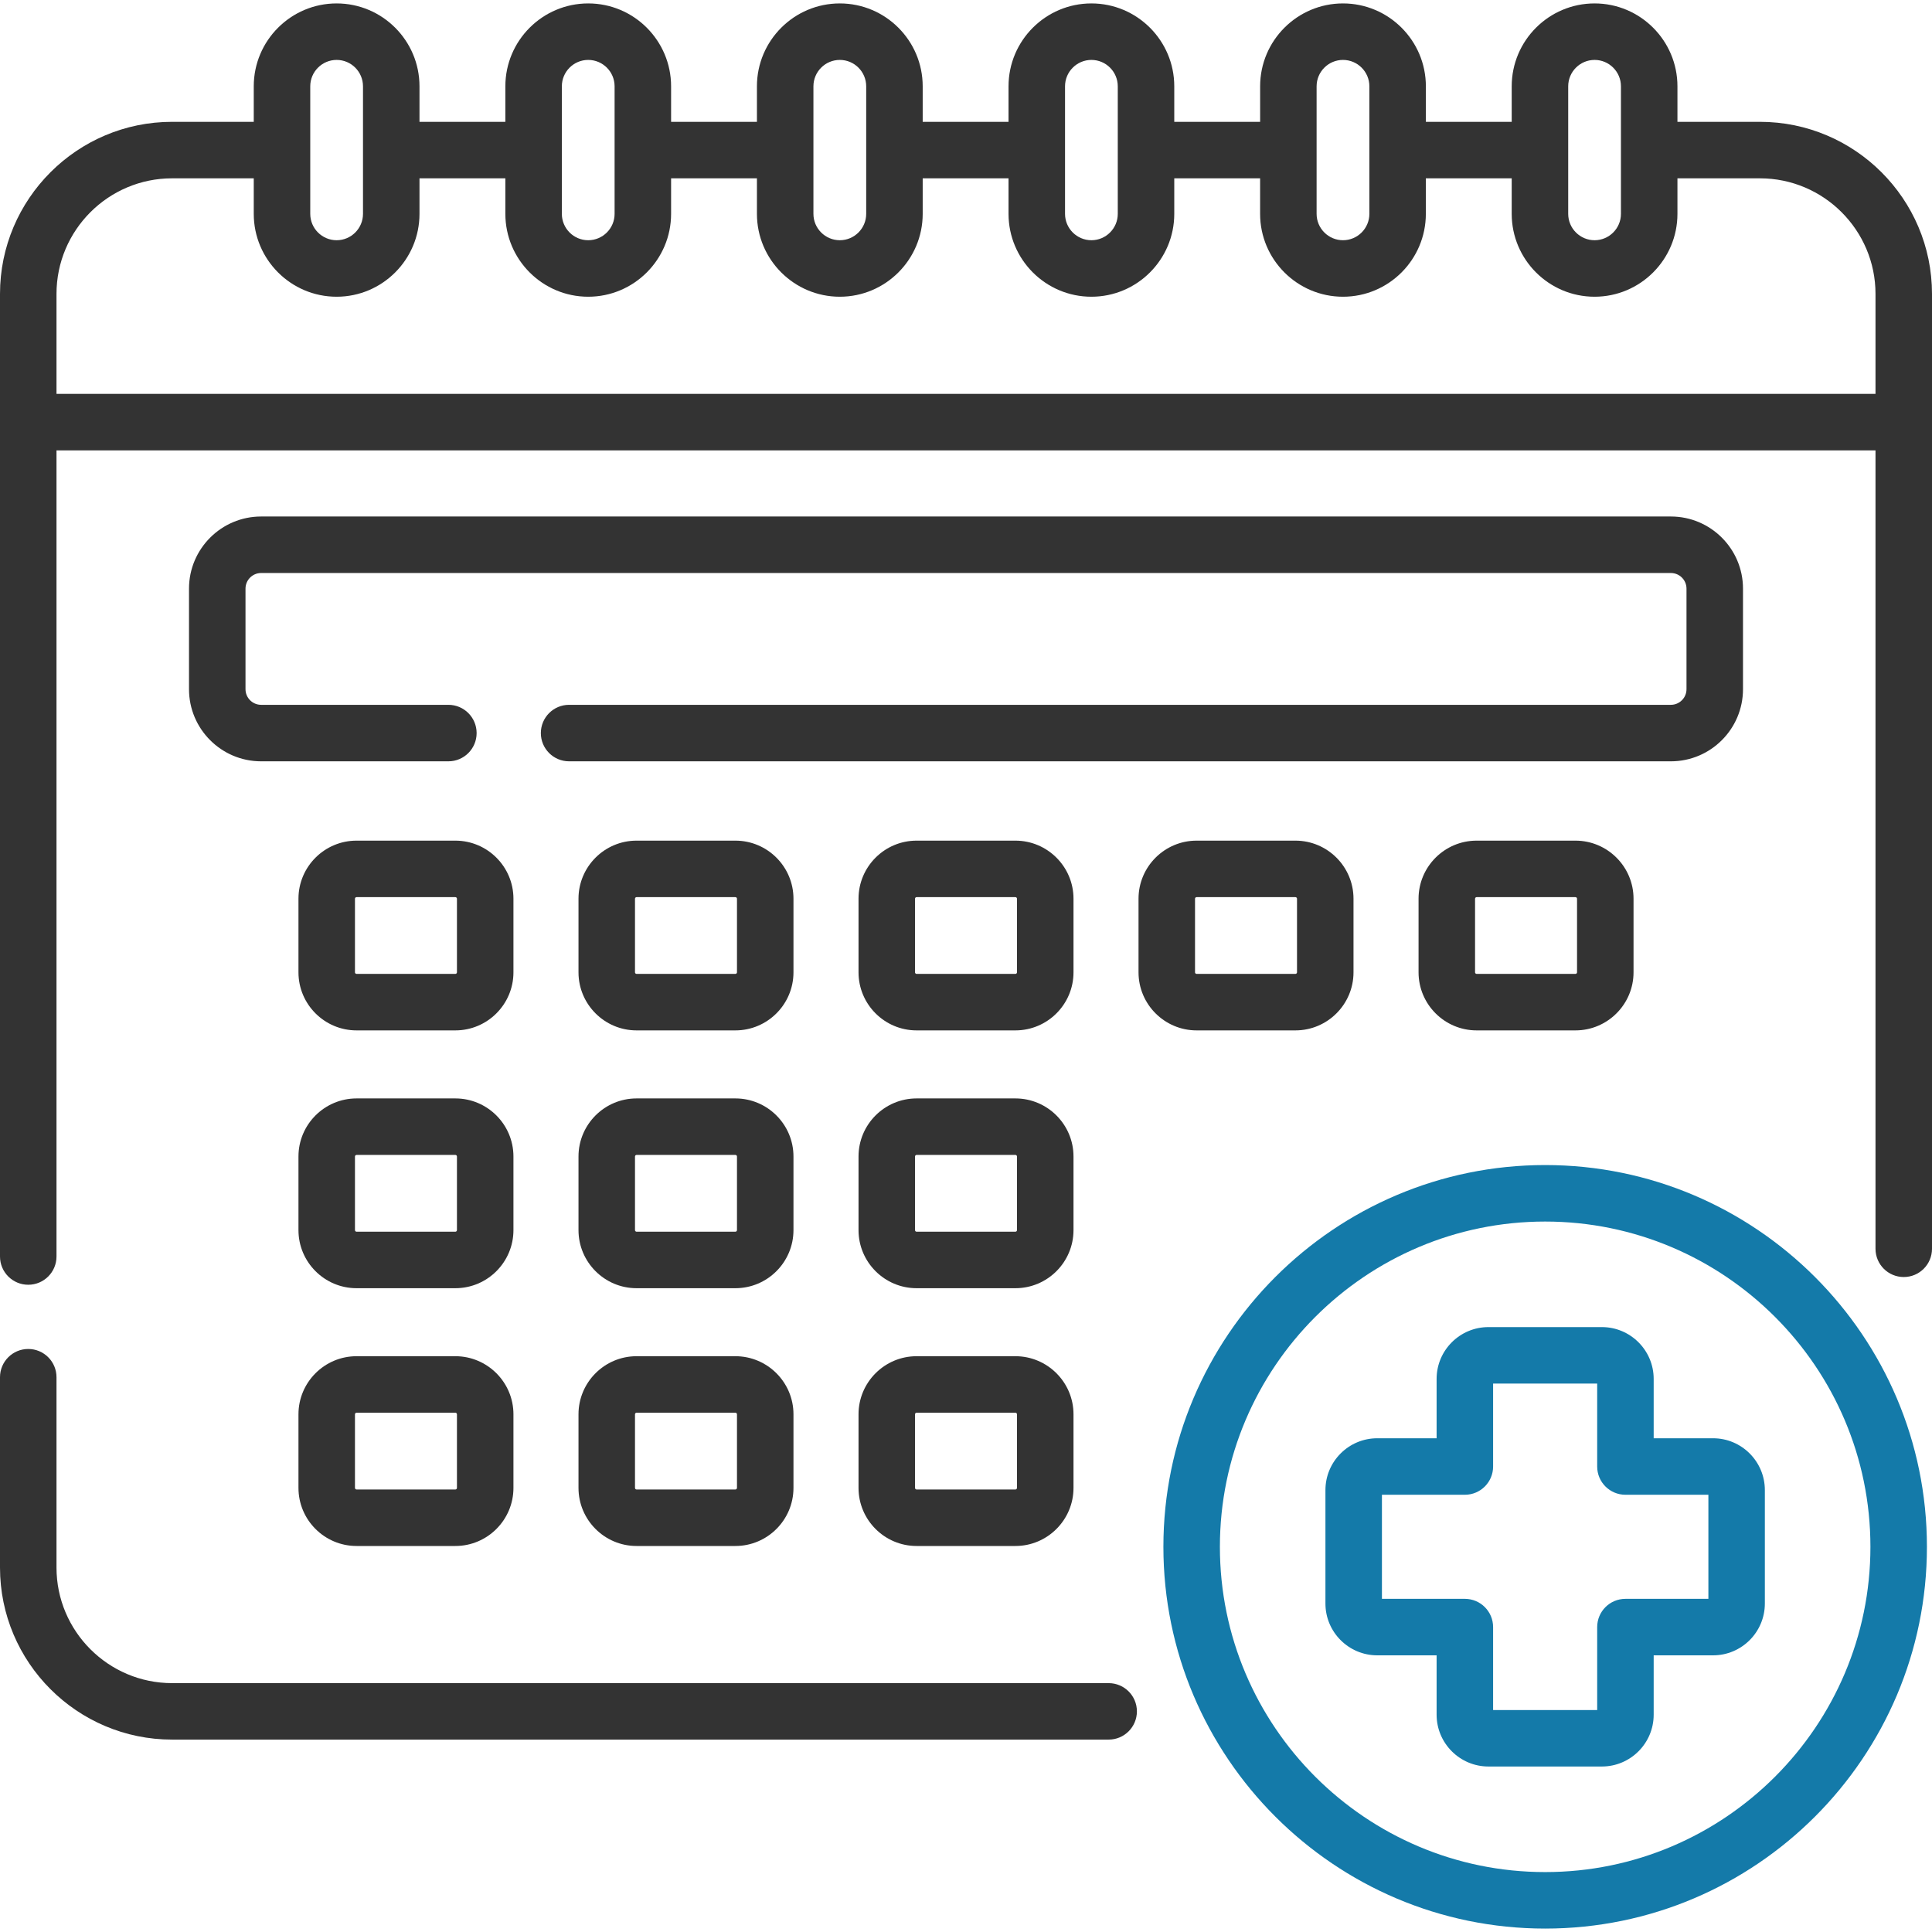 <svg width="70" height="70" viewBox="0 0 70 70" fill="none" xmlns="http://www.w3.org/2000/svg">
<g clip-path="url(#clip0_748_3214)">
<path d="M40.168 60.983H6.235C3.926 60.983 2.047 59.104 2.047 56.795V49.899C2.047 49.334 1.589 48.876 1.023 48.876C0.458 48.876 0 49.334 0 49.899V56.795C0 60.233 2.797 63.029 6.235 63.029H40.169C40.734 63.029 41.192 62.571 41.192 62.006C41.192 61.441 40.734 60.983 40.168 60.983Z" fill="#333333"/>
<path d="M63.766 4.414H60.777V3.127C60.777 1.471 59.43 0.124 57.775 0.124C56.119 0.124 54.772 1.471 54.772 3.127V4.414H51.662V3.127C51.662 1.471 50.315 0.124 48.659 0.124C47.004 0.124 45.657 1.471 45.657 3.127V4.414H42.546V3.127C42.546 1.471 41.199 0.124 39.544 0.124C37.888 0.124 36.541 1.471 36.541 3.127V4.414H33.431V3.127C33.431 1.471 32.084 0.124 30.428 0.124C28.773 0.124 27.425 1.471 27.425 3.127V4.414H24.315V3.127C24.315 1.471 22.968 0.124 21.313 0.124C19.657 0.124 18.31 1.471 18.31 3.127V4.414H15.199V3.127C15.199 1.471 13.852 0.124 12.197 0.124C10.541 0.124 9.194 1.471 9.194 3.127V4.414H6.235C2.797 4.414 0 7.211 0 10.649V45.526C0 46.091 0.458 46.549 1.023 46.549C1.589 46.549 2.047 46.091 2.047 45.526V16.318H67.953V45.245C67.953 45.811 68.411 46.269 68.977 46.269C69.542 46.269 70 45.811 70 45.245V10.649C70 7.211 67.203 4.414 63.766 4.414ZM56.819 3.127C56.819 2.6 57.248 2.171 57.775 2.171C58.301 2.171 58.73 2.6 58.73 3.127V7.748C58.73 8.275 58.301 8.704 57.775 8.704C57.248 8.704 56.819 8.275 56.819 7.748V3.127ZM47.703 3.127C47.703 2.6 48.132 2.171 48.659 2.171C49.186 2.171 49.615 2.6 49.615 3.127V7.748C49.615 8.275 49.186 8.704 48.659 8.704C48.132 8.704 47.703 8.275 47.703 7.748V3.127ZM38.588 3.127C38.588 2.6 39.017 2.171 39.544 2.171C40.07 2.171 40.499 2.6 40.499 3.127V7.748C40.499 8.275 40.07 8.704 39.544 8.704C39.017 8.704 38.588 8.275 38.588 7.748V3.127ZM29.472 3.127C29.472 2.6 29.901 2.171 30.428 2.171C30.955 2.171 31.384 2.6 31.384 3.127V7.748C31.384 8.275 30.955 8.704 30.428 8.704C29.901 8.704 29.472 8.275 29.472 7.748V3.127ZM20.357 3.127C20.357 2.6 20.785 2.171 21.312 2.171C21.839 2.171 22.268 2.6 22.268 3.127V7.748C22.268 8.275 21.839 8.704 21.312 8.704C20.785 8.704 20.357 8.275 20.357 7.748V3.127ZM11.241 3.127C11.241 2.6 11.67 2.171 12.197 2.171C12.724 2.171 13.152 2.6 13.152 3.127V7.748C13.152 8.275 12.724 8.704 12.197 8.704C11.67 8.704 11.241 8.275 11.241 7.748V3.127ZM2.047 14.271V10.649C2.047 8.34 3.926 6.461 6.235 6.461H9.194V7.748C9.194 9.404 10.541 10.751 12.197 10.751C13.852 10.751 15.199 9.404 15.199 7.748V6.461H18.31V7.748C18.31 9.404 19.657 10.751 21.312 10.751C22.968 10.751 24.315 9.404 24.315 7.748V6.461H27.425V7.748C27.425 9.404 28.772 10.751 30.428 10.751C32.083 10.751 33.431 9.404 33.431 7.748V6.461H36.541V7.748C36.541 9.404 37.888 10.751 39.543 10.751C41.199 10.751 42.546 9.404 42.546 7.748V6.461H45.656V7.748C45.656 9.404 47.003 10.751 48.659 10.751C50.315 10.751 51.661 9.404 51.661 7.748V6.461H54.772V7.748C54.772 9.404 56.119 10.751 57.774 10.751C59.43 10.751 60.777 9.404 60.777 7.748V6.461H63.765C66.074 6.461 67.953 8.34 67.953 10.649V14.271H2.047Z" fill="#333333"/>
<path d="M63.152 24.971V21.327C63.152 19.886 61.98 18.714 60.539 18.714H9.461C8.02 18.714 6.848 19.886 6.848 21.327V24.971C6.848 26.412 8.02 27.584 9.461 27.584H16.246C16.811 27.584 17.269 27.126 17.269 26.561C17.269 25.995 16.811 25.537 16.246 25.537H9.461C9.149 25.537 8.895 25.283 8.895 24.971V21.327C8.895 21.015 9.149 20.761 9.461 20.761H60.539C60.851 20.761 61.105 21.015 61.105 21.327V24.971C61.105 25.283 60.851 25.537 60.539 25.537H20.619C20.054 25.537 19.596 25.995 19.596 26.561C19.596 27.126 20.054 27.584 20.619 27.584H60.539C61.98 27.584 63.152 26.412 63.152 24.971Z" fill="#333333"/>
<path d="M38.895 32.562C38.895 31.402 37.95 30.458 36.79 30.458H33.21C32.05 30.458 31.106 31.402 31.106 32.562V35.229C31.106 36.389 32.05 37.333 33.21 37.333H36.79C37.95 37.333 38.895 36.389 38.895 35.229V32.562ZM36.847 35.229C36.847 35.261 36.822 35.286 36.79 35.286H33.21C33.178 35.286 33.153 35.261 33.153 35.229V32.562C33.153 32.531 33.178 32.505 33.21 32.505H36.79C36.822 32.505 36.847 32.531 36.847 32.562V35.229Z" fill="#333333"/>
<path d="M28.749 32.562C28.749 31.402 27.805 30.458 26.644 30.458H23.064C21.904 30.458 20.96 31.402 20.96 32.562V35.229C20.96 36.389 21.904 37.333 23.064 37.333H26.644C27.805 37.333 28.749 36.389 28.749 35.229V32.562ZM26.702 35.229C26.702 35.261 26.676 35.286 26.644 35.286H23.064C23.033 35.286 23.007 35.261 23.007 35.229V32.562C23.007 32.531 23.033 32.505 23.064 32.505H26.644C26.676 32.505 26.702 32.531 26.702 32.562V35.229Z" fill="#333333"/>
<path d="M18.603 32.562C18.603 31.402 17.659 30.458 16.498 30.458H12.919C11.758 30.458 10.814 31.402 10.814 32.562V35.229C10.814 36.389 11.758 37.333 12.919 37.333H16.498C17.659 37.333 18.603 36.389 18.603 35.229V32.562ZM16.556 35.229C16.556 35.261 16.53 35.286 16.498 35.286H12.919C12.887 35.286 12.861 35.261 12.861 35.229V32.562C12.861 32.531 12.887 32.505 12.919 32.505H16.498C16.53 32.505 16.556 32.531 16.556 32.562V35.229Z" fill="#333333"/>
<path d="M46.935 37.333C48.096 37.333 49.04 36.389 49.04 35.229V32.562C49.04 31.402 48.096 30.458 46.935 30.458H43.356C42.195 30.458 41.251 31.402 41.251 32.562V35.229C41.251 36.389 42.195 37.333 43.356 37.333H46.935ZM43.298 35.229V32.562C43.298 32.531 43.324 32.505 43.356 32.505H46.935C46.967 32.505 46.993 32.531 46.993 32.562V35.229C46.993 35.261 46.967 35.286 46.935 35.286H43.356C43.324 35.286 43.298 35.261 43.298 35.229Z" fill="#333333"/>
<path d="M53.502 30.458C52.341 30.458 51.397 31.402 51.397 32.562V35.229C51.397 36.389 52.341 37.333 53.502 37.333H57.081C58.242 37.333 59.186 36.389 59.186 35.229V32.562C59.186 31.402 58.242 30.458 57.081 30.458H53.502ZM57.139 32.562V35.229C57.139 35.261 57.113 35.286 57.081 35.286H53.502C53.47 35.286 53.444 35.261 53.444 35.229V32.562C53.444 32.531 53.47 32.505 53.502 32.505H57.081C57.113 32.505 57.139 32.531 57.139 32.562Z" fill="#333333"/>
<path d="M38.895 41.903C38.895 40.742 37.95 39.798 36.79 39.798H33.21C32.05 39.798 31.106 40.742 31.106 41.903V44.569C31.106 45.73 32.05 46.674 33.21 46.674H36.79C37.95 46.674 38.895 45.73 38.895 44.569V41.903ZM36.847 44.569C36.847 44.601 36.822 44.627 36.79 44.627H33.21C33.178 44.627 33.153 44.601 33.153 44.569V41.903C33.153 41.871 33.178 41.845 33.21 41.845H36.79C36.822 41.845 36.847 41.871 36.847 41.903V44.569Z" fill="#333333"/>
<path d="M28.749 41.903C28.749 40.742 27.805 39.798 26.644 39.798H23.064C21.904 39.798 20.96 40.742 20.96 41.903V44.569C20.96 45.73 21.904 46.674 23.064 46.674H26.644C27.805 46.674 28.749 45.73 28.749 44.569V41.903ZM26.702 44.569C26.702 44.601 26.676 44.627 26.644 44.627H23.064C23.033 44.627 23.007 44.601 23.007 44.569V41.903C23.007 41.871 23.033 41.845 23.064 41.845H26.644C26.676 41.845 26.702 41.871 26.702 41.903V44.569Z" fill="#333333"/>
<path d="M18.603 41.903C18.603 40.742 17.659 39.798 16.498 39.798H12.919C11.758 39.798 10.814 40.742 10.814 41.903V44.569C10.814 45.73 11.758 46.674 12.919 46.674H16.498C17.659 46.674 18.603 45.73 18.603 44.569V41.903ZM16.556 44.569C16.556 44.601 16.53 44.627 16.498 44.627H12.919C12.887 44.627 12.861 44.601 12.861 44.569V41.903C12.861 41.871 12.887 41.845 12.919 41.845H16.498C16.53 41.845 16.556 41.871 16.556 41.903V44.569Z" fill="#333333"/>
<path d="M36.79 49.138H33.21C32.05 49.138 31.106 50.083 31.106 51.243V53.909C31.106 55.07 32.05 56.014 33.21 56.014H36.79C37.95 56.014 38.895 55.07 38.895 53.909V51.243C38.895 50.083 37.95 49.138 36.79 49.138ZM36.847 53.909C36.847 53.941 36.822 53.967 36.79 53.967H33.21C33.178 53.967 33.153 53.941 33.153 53.909V51.243C33.153 51.211 33.178 51.185 33.21 51.185H36.79C36.822 51.185 36.847 51.211 36.847 51.243V53.909Z" fill="#333333"/>
<path d="M26.644 49.138H23.064C21.904 49.138 20.96 50.083 20.96 51.243V53.909C20.96 55.07 21.904 56.014 23.064 56.014H26.644C27.805 56.014 28.749 55.07 28.749 53.909V51.243C28.749 50.083 27.805 49.138 26.644 49.138ZM26.702 53.909C26.702 53.941 26.676 53.967 26.644 53.967H23.064C23.033 53.967 23.007 53.941 23.007 53.909V51.243C23.007 51.211 23.033 51.185 23.064 51.185H26.644C26.676 51.185 26.702 51.211 26.702 51.243V53.909Z" fill="#333333"/>
<path d="M16.498 49.138H12.919C11.758 49.138 10.814 50.083 10.814 51.243V53.909C10.814 55.07 11.758 56.014 12.919 56.014H16.498C17.659 56.014 18.603 55.07 18.603 53.909V51.243C18.603 50.083 17.659 49.138 16.498 49.138ZM16.556 53.909C16.556 53.941 16.53 53.967 16.498 53.967H12.919C12.887 53.967 12.861 53.941 12.861 53.909V51.243C12.861 51.211 12.887 51.185 12.919 51.185H16.498C16.53 51.185 16.556 51.211 16.556 51.243V53.909Z" fill="#333333"/>
<path d="M55.984 42.212C48.357 42.212 42.152 48.417 42.152 56.044C42.152 63.67 48.357 69.876 55.984 69.876C63.611 69.876 69.816 63.67 69.816 56.044C69.816 48.417 63.611 42.212 55.984 42.212ZM55.984 67.829C49.485 67.829 44.199 62.542 44.199 56.044C44.199 49.546 49.485 44.259 55.984 44.259C62.482 44.259 67.769 49.546 67.769 56.044C67.769 62.542 62.482 67.829 55.984 67.829Z" fill="#147AA9"/>
<path d="M62.067 52.111H59.916V49.96C59.916 48.925 59.074 48.083 58.039 48.083H53.929C52.894 48.083 52.051 48.925 52.051 49.96V52.111H49.901C48.865 52.111 48.023 52.953 48.023 53.989V58.099C48.023 59.134 48.865 59.976 49.901 59.976H52.051V62.127C52.051 63.162 52.894 64.004 53.929 64.004H58.039C59.074 64.004 59.916 63.162 59.916 62.127V59.976H62.067C63.102 59.976 63.944 59.134 63.944 58.099V53.989C63.944 52.953 63.102 52.111 62.067 52.111ZM61.898 57.929H58.893C58.327 57.929 57.869 58.387 57.869 58.953V61.958H54.098V58.953C54.098 58.387 53.64 57.929 53.075 57.929H50.07V54.158H53.075C53.64 54.158 54.098 53.7 54.098 53.135V50.13H57.869V53.135C57.869 53.7 58.327 54.158 58.893 54.158H61.898V57.929Z" fill="#147AA9"/>
</g>
<defs>
<clipPath id="clip0_748_3214">
<rect width="70" height="70" fill="white"/>
</clipPath>
</defs>
</svg>
